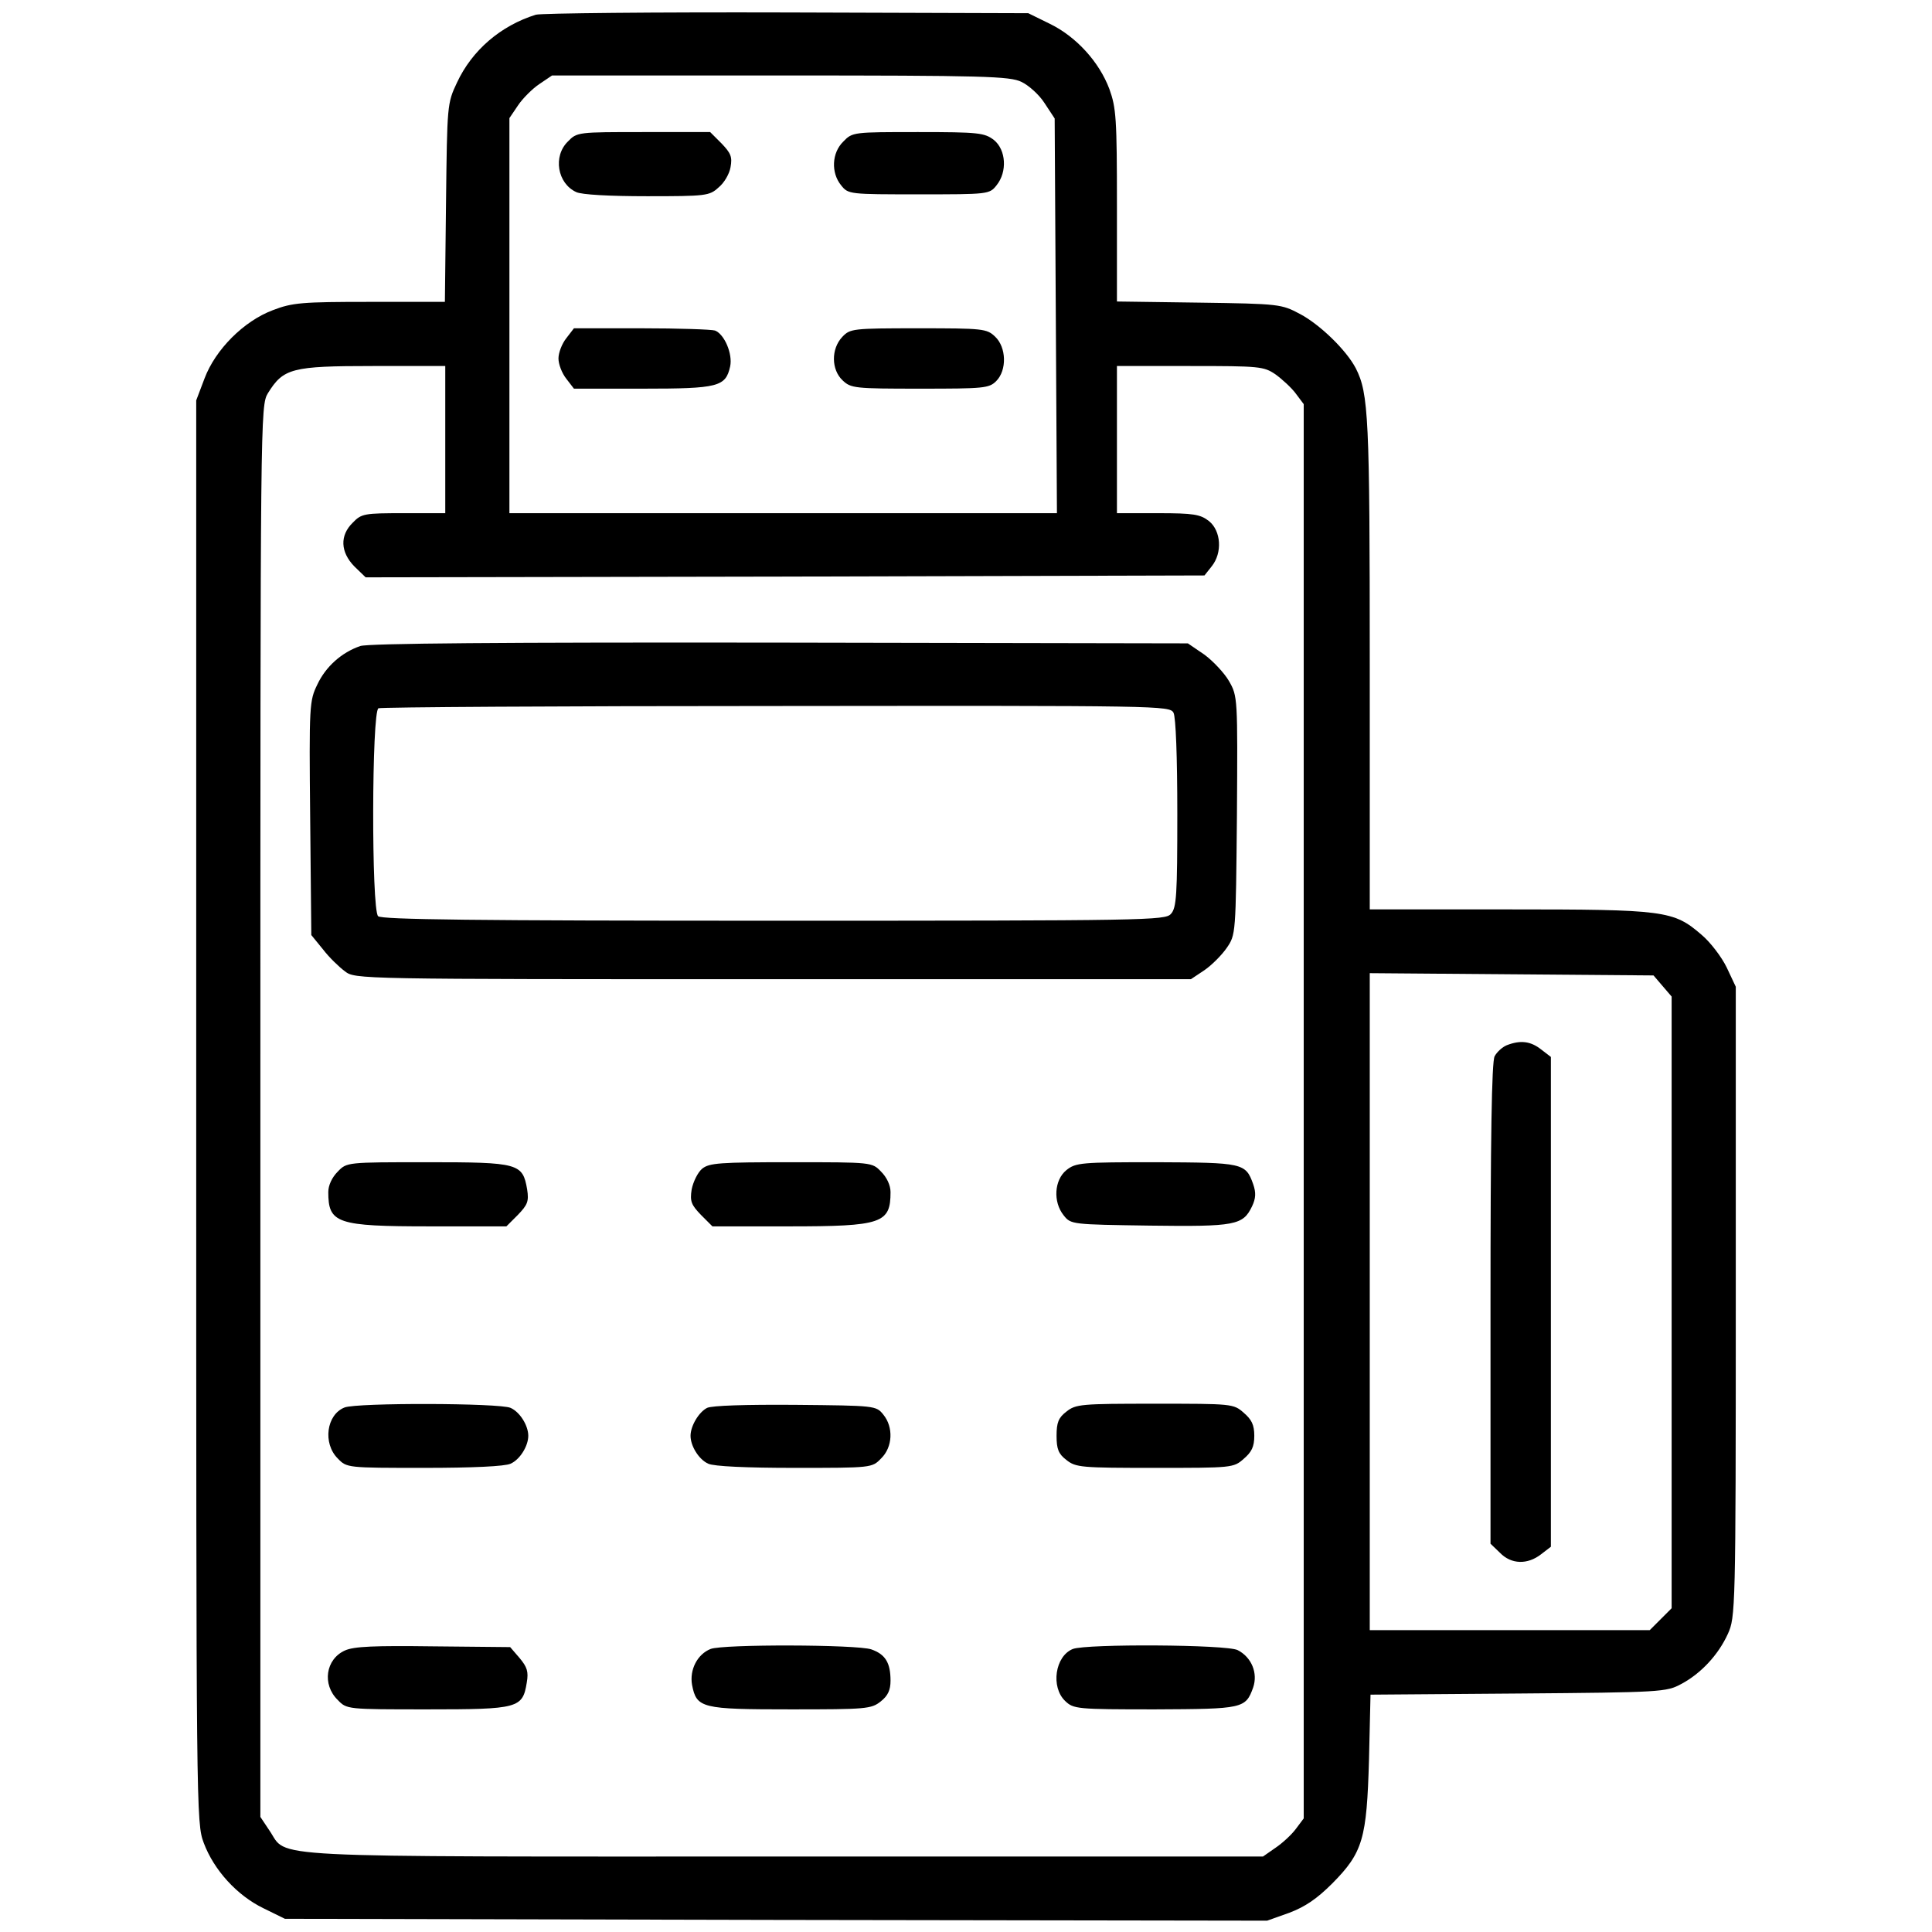 <svg version="1.0" xmlns="http://www.w3.org/2000/svg"
 width="1em" height="1em" fill="currentColor" viewBox="0 0 512 512"
 preserveAspectRatio="xMidYMid meet">
<g transform="translate(0,512) scale(0.1,-0.1)"
 stroke="none">
<path d="M1420 5081 c-93 -29 -169 -94 -209 -180 -26 -55 -26 -59 -29 -318
l-3 -263 -199 0 c-180 0 -205 -2 -257 -22 -77 -29 -152 -104 -181 -181 l-22
-58 0 -1884 c0 -1870 0 -1885 20 -1939 27 -72 88 -139 158 -173 l57 -28 1302
-3 1301 -2 59 21 c42 16 73 37 114 78 81 82 91 118 97 328 l4 172 391 3 c380
3 393 4 432 25 53 28 99 78 124 133 20 44 21 62 21 880 l0 835 -24 51 c-13 27
-43 67 -67 87 -74 64 -97 67 -511 67 l-368 0 0 650 c0 655 -3 717 -37 784 -25
48 -95 116 -148 144 -49 26 -54 27 -267 30 l-218 3 0 254 c0 231 -2 259 -20
309 -27 72 -88 139 -158 173 l-57 28 -640 2 c-352 1 -651 -2 -665 -6z m1287
-178 c19 -9 47 -34 61 -56 l27 -41 3 -523 3 -523 -726 0 -725 0 0 524 0 523
23 34 c12 18 38 44 56 56 l34 23 604 0 c542 0 609 -2 640 -17z m-1527 -948 l0
-195 -110 0 c-104 0 -112 -1 -135 -25 -35 -34 -33 -78 4 -116 l30 -29 1111 2
1112 3 19 24 c29 36 25 94 -7 120 -23 18 -41 21 -135 21 l-109 0 0 195 0 195
194 0 c184 0 195 -1 226 -22 18 -13 43 -36 54 -51 l21 -28 0 -1874 0 -1874
-21 -28 c-11 -15 -36 -38 -54 -50 l-33 -23 -1269 0 c-1415 0 -1313 -5 -1364
69 l-24 36 0 1870 c0 1848 0 1870 20 1903 41 66 63 72 278 72 l192 0 0 -195z
m3226 -1448 l24 -28 0 -810 0 -811 -29 -29 -29 -29 -371 0 -371 0 0 870 0 871
376 -3 376 -3 24 -28z"/>
<path d="M1505 4745 c-40 -39 -28 -111 22 -134 14 -7 89 -11 188 -11 156 0
165 1 189 23 15 12 29 36 32 54 5 27 1 37 -24 63 l-30 30 -177 0 c-173 0 -176
0 -200 -25z"/>
<path d="M2235 4745 c-31 -30 -33 -83 -6 -116 19 -24 22 -24 206 -24 184 0
187 0 206 24 29 36 25 94 -7 120 -25 19 -40 21 -201 21 -171 0 -174 0 -198
-25z"/>
<path d="M1501 4224 c-12 -15 -21 -39 -21 -54 0 -15 9 -39 21 -54 l20 -26 183
0 c200 0 219 5 231 59 7 33 -15 85 -40 95 -9 3 -97 6 -195 6 l-179 0 -20 -26z"/>
<path d="M2232 4227 c-30 -32 -29 -87 1 -115 22 -21 32 -22 205 -22 169 0 183
1 202 20 29 29 27 90 -3 118 -22 21 -32 22 -203 22 -176 0 -181 -1 -202 -23z"/>
<path d="M955 3408 c-50 -17 -92 -55 -114 -102 -21 -43 -22 -54 -19 -354 l3
-310 31 -38 c16 -21 43 -47 58 -58 27 -21 31 -21 1135 -21 l1107 0 36 24 c19
13 46 40 59 59 24 35 24 36 27 351 2 312 2 316 -21 356 -12 21 -42 53 -65 70
l-44 30 -1081 2 c-740 1 -1091 -2 -1112 -9z m2155 -177 c6 -12 10 -116 10
-267 0 -216 -2 -250 -17 -266 -15 -17 -61 -18 -1053 -18 -792 0 -1039 3 -1048
12 -18 18 -17 544 1 551 6 3 481 6 1054 6 1021 1 1043 1 1053 -18z"/>
<path d="M895 2015 c-15 -15 -25 -36 -25 -54 0 -83 22 -91 270 -91 l202 0 30
30 c26 27 30 36 25 68 -12 69 -22 72 -264 72 -214 0 -214 0 -238 -25z"/>
<path d="M1861 2023 c-12 -10 -24 -35 -28 -55 -5 -32 -1 -41 25 -68 l30 -30
202 0 c248 0 270 8 270 91 0 18 -10 39 -25 54 -24 25 -24 25 -238 25 -190 0
-217 -2 -236 -17z"/>
<path d="M2826 2019 c-32 -26 -36 -84 -7 -120 19 -24 22 -24 228 -27 227 -3
247 1 271 51 10 21 11 36 3 59 -20 56 -27 57 -257 58 -199 0 -213 -1 -238 -21z"/>
<path d="M913 1390 c-48 -19 -58 -95 -18 -135 24 -25 25 -25 229 -25 129 0
214 4 229 11 25 11 47 47 47 74 0 27 -22 63 -47 74 -29 13 -407 14 -440 1z"/>
<path d="M1874 1389 c-22 -11 -44 -48 -44 -74 0 -27 22 -63 47 -74 15 -7 100
-11 229 -11 204 0 205 0 229 25 31 30 33 83 6 116 -19 24 -22 24 -233 26 -135
1 -221 -2 -234 -8z"/>
<path d="M2826 1379 c-21 -16 -26 -29 -26 -64 0 -35 5 -48 26 -64 25 -20 39
-21 235 -21 204 0 208 0 235 24 21 18 28 32 28 61 0 29 -7 43 -28 61 -27 24
-31 24 -235 24 -196 0 -210 -1 -235 -21z"/>
<path d="M914 746 c-51 -23 -61 -90 -19 -131 24 -25 24 -25 238 -25 241 0 252
3 263 71 5 29 1 41 -19 65 l-25 29 -204 2 c-155 2 -210 0 -234 -11z"/>
<path d="M1883 750 c-35 -14 -56 -55 -49 -95 12 -62 25 -65 262 -65 199 0 213
1 238 21 19 15 26 30 26 55 0 48 -14 70 -51 83 -38 13 -394 14 -426 1z"/>
<path d="M2843 750 c-47 -19 -59 -101 -20 -138 22 -21 31 -22 238 -22 233 1
240 2 260 58 13 38 -4 80 -41 99 -29 15 -401 17 -437 3z"/>
<path d="M3993 2350 c-12 -5 -26 -18 -32 -29 -8 -13 -11 -225 -11 -656 l0
-636 25 -24 c30 -31 73 -32 109 -4 l26 20 0 649 0 649 -26 20 c-28 22 -55 25
-91 11z"/>
</g>
</svg>
